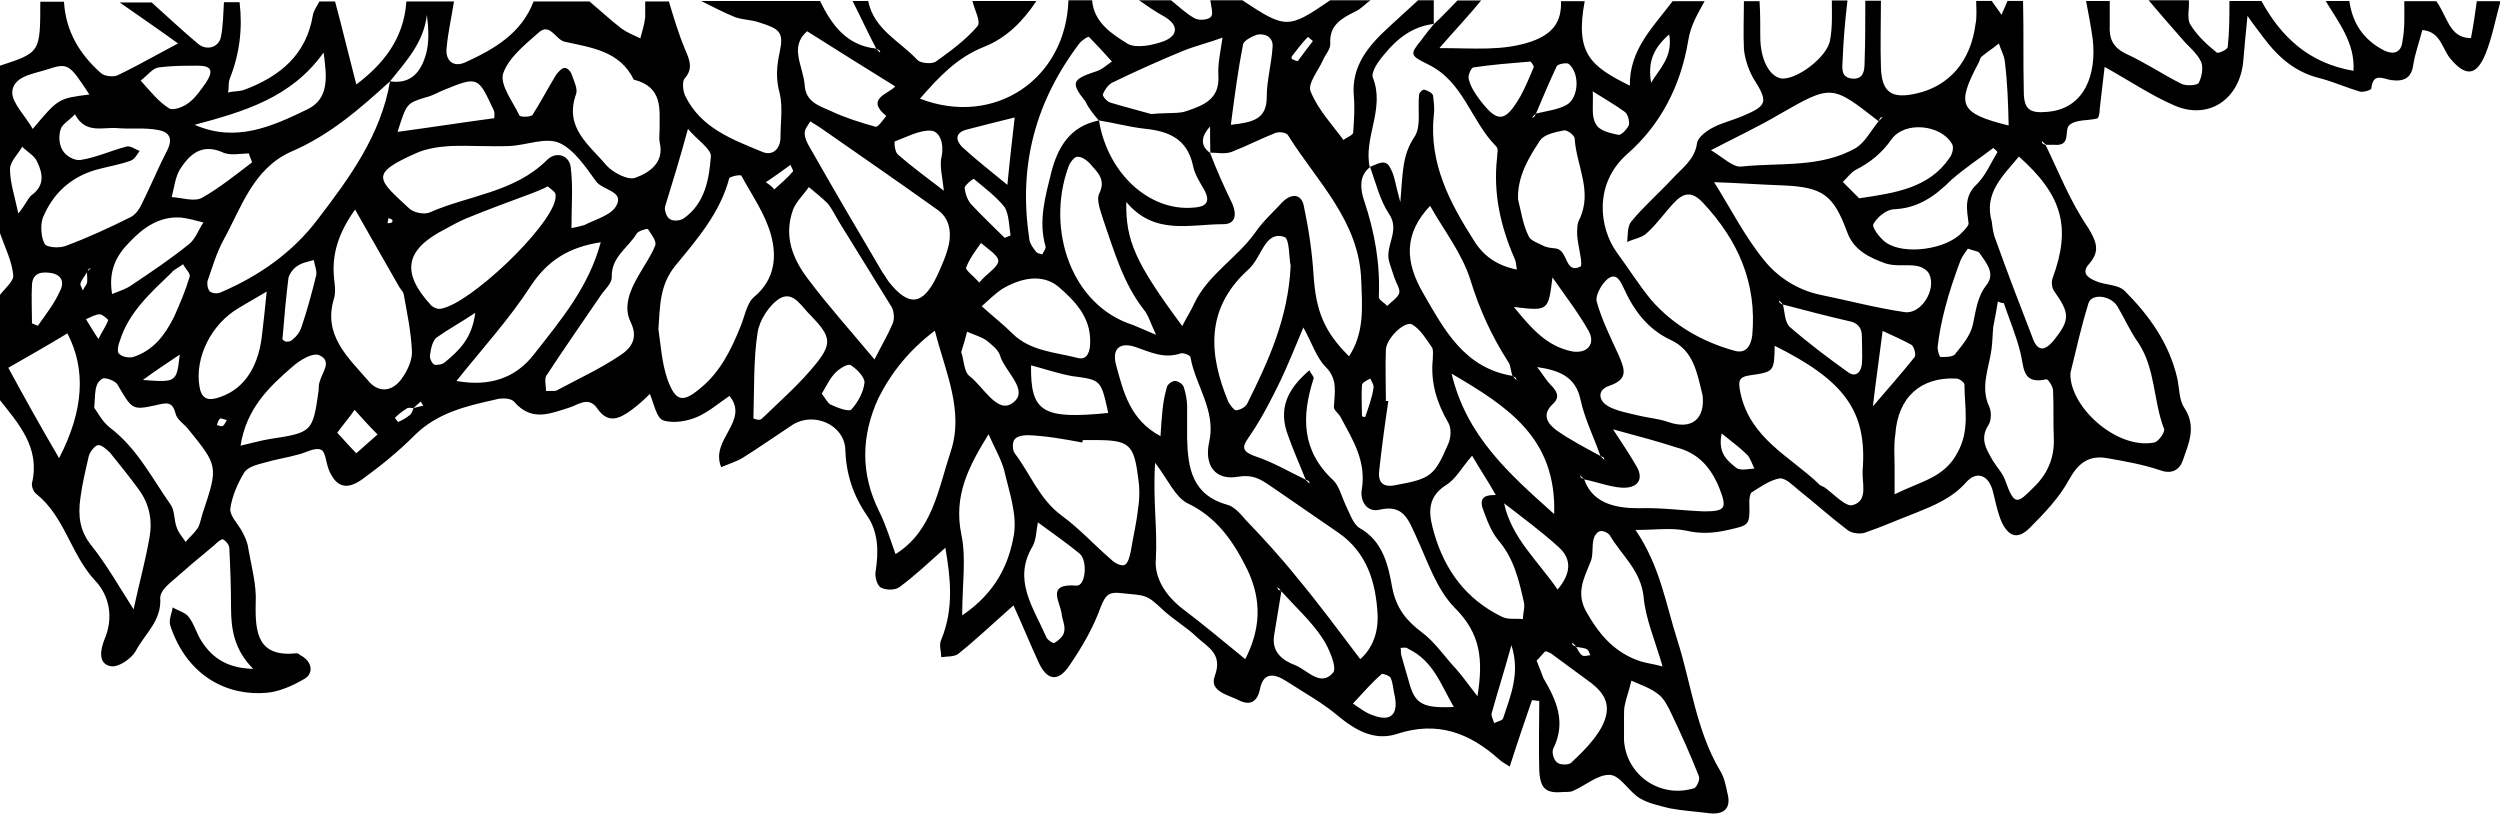 <?xml version="1.0" encoding="utf-8"?>
<!-- Generator: Adobe Illustrator 18.0.0, SVG Export Plug-In . SVG Version: 6.00 Build 0)  -->
<!DOCTYPE svg PUBLIC "-//W3C//DTD SVG 1.1//EN" "http://www.w3.org/Graphics/SVG/1.1/DTD/svg11.dtd">
<svg version="1.1" id="Layer_1" xmlns="http://www.w3.org/2000/svg" xmlns:xlink="http://www.w3.org/1999/xlink" x="0px" y="0px"
	 viewBox="0 217.6 1023.7 333.2" enable-background="new 0 217.6 1023.7 333.2" xml:space="preserve">
<path d="M836.1,275.4c0,0.3,0,0.7,0.3,1s1,0.3,1.3,0.7c5.4,11.1,9.7,22.5,17.5,34c3.4,5.7,4.7,9.4,0.3,14.5
	c-3.4,3.7-0.7,5.7,2.7,7.1c3.7,1.7,9.1,1.3,11.8,4c10.1,10.1,18.2,21.5,21.5,35.6c1,4.4,0.7,9.1,3,12.4c5,7.7,1.7,14.5-0.7,21.5
	c-1.3,3.7-4.4,5.7-9.1,4c-7.1-2.4-14.5-3.7-21.9-5s-11.8,2-15.5,8.7c-4,7.4-10.1,13.8-16.1,19.8c-4.7,4.7-8.4,4-11.4-2
	c-2-4.4-2.7-9.1-4-13.8c-2-6.1-6.7-7.4-10.8-2.7c-5.7,6.4-13.1,9.4-20.5,12.4c-7.1,2.7-13.8,5.7-20.8,8.1c-2,0.7-5.4,0.3-7.1-1
	c-7.1-5.4-13.4-11.1-20.2-16.5c-2.4-2-5.4-5-7.7-4.7c-4,0.7-7.7,3.4-11.4,5.7c-0.7,0.3-1,2.7-1,4c0.3,9.7,0,9.4-8.7,11.4
	c-5.7,1.3-11.1,1.7-17.1,0.3c-6.1-1.3-12.8-0.3-20.8-0.3c10.1,14.8,12.4,30.3,17.1,45c5.7,17.8,7.7,37,17.5,53.5
	c1.7,2.7,2.4,6.1,3,9.1c1.7,6.1-1,9.1-7.4,8.4c-5.4-0.7-10.8-1-16.1-2c-4-1-8.7-2-12.1-4c-4.7-2.7-8.1-9.4-12.4-9.7
	c-5-0.3-10.1,4.4-15.5,6.7c-1,0.3-2.4,0.3-3.4,0.3c-7.4,0.7-9.7-1.3-10.1-8.7c-0.3-9.7,0-19.2,0-28.6c-1,0-2-0.3-3-0.3
	c-3,8.7-6.1,17.8-9.1,27.2c-2-1.3-3.4-2-4.4-3c-12.1-10.8-25.2-15.8-41.7-10.4c-9.1,3-16.8-1.3-23.9-7.1
	c-6.7-5.7-14.1-9.7-21.5-14.5c-4.7-3-9.4-4-10.8,3.4c-1,4.7-3.7,6.7-8.1,4.7c-4.4-2.4-12.8-3.7-10.4-10.1c3.4-9.1-2.7-11.8-7.1-15.8
	c-4-4-9.4-7.1-13.8-11.1c-7.1-6.7-7.1-6.1-17.1-7.1c-5.4-0.7-6.7,0.7-8.7,5.7c-3,8.4-7.7,16.5-12.8,23.9c-4.7,7.1-9.4,6.1-12.8-1.7
	c-3.4-7.4-6.4-14.8-10.1-22.9c-8.4,7.4-15.1,13.8-22.2,19.5c-1.7,1.7-5,1.3-7.4,1.7c0-2.4-1-5,0-7.1c5.4-13.1,3.7-25.9,1.7-37.7
	c-6.4,5.7-12.4,11.4-18.8,16.1c-1.7,1.3-5.4,1.3-7.4,0.3c-1.7-0.7-2.7-4.4-2.4-6.4c1.3-8.4,1.3-16.5-3.7-23.5
	c-5.7-8.4-8.4-17.1-8.7-27.2c-0.7-9.7-12.8-15.1-21.5-9.7c-6.7,4.4-13.4,9.1-20.2,13.4c-2.7,1.7-6.1,2.7-9.1,4
	c-4.7-11.4,11.8-18.8,3.4-29.2c-4.4,3-8.7,6.7-13.4,8.7c-4,1.7-9.7,2.7-13.8,1.3c-2.7-1-3.7-6.7-5.4-10.8c-2.7,2.7-5,4.7-7.7,6.7
	c-4.7,3.4-9.4,5.7-13.8-0.7c-3.7-5.4-8.1-1.3-11.8-0.3c-7.7,2.4-15.1,5.7-22.2-2.4c-1.3-1.7-5.4-1.7-7.7-1
	c-12.1,2.7-23.9,5.4-33.3,14.8c-6.4,6.4-13.4,12.1-20.8,17.5c-6.7,5-11.1,3.7-14.1-3.4c-1.3-3-1.3-7.7-3.4-8.4c-2.4-1-6.1,1.3-9.1,2
	c-4.7,1.3-9.4,2-14.1,3.4c-2.7,0.7-6.7,1.7-8.1,4c-2.7,4.4-5,9.7-5.7,14.8c-0.3,2.7,3,6.1,4.7,9.1c1.3,2.4,2.4,4.7,2.7,7.4
	c1.3,7.4,3.4,14.8,3,22.2c-0.3,12.4,1,22.2,16.8,20.5c0.3,0,1,0.3,1.3,0.7c5,2.4,6.1,7.7,1.3,10.1c-4.7,2.7-10.1,5-15.1,5.4
	c-15.5,1.3-32.3-6.4-39.3-27.6c-0.7-2.4,0.7-5,1-7.4c2,1.3,5,2,6.4,3.7c2.4,3,3.4,7.1,5.4,10.1c4.7,7.4,11.1,11.1,21.2,11.4
	c-7.7-7.7-9.1-16.1-9.1-24.9c0-8.4-0.3-16.5-0.7-24.5c0-1.3-1.3-3-2.7-3.7c-0.7,0-2.4,1.3-3.4,2.4c-6.1,5-12.1,10.1-18.2,15.5
	c-2,1.7-4,4-4,6.1c0.7,9.4-6.4,14.8-10.1,21.9c-1.7,3-7.1,6.7-10.1,6.1c-5.7-1-4-7.4-2.7-10.8c4-9.1,2-18.2-3.7-24.2
	c-10.1-10.8-12.4-26.2-24.2-35.6c-1-0.7-2-3-1.7-4.4c3.4-14.5-5.4-24.2-13.4-34.3c0-14.1,0-28.2,0-42.4c2-2.7,6.1-6.1,5.7-8.4
	C5,324.8,2,318.8,0,313.1c0-22.9,0-45.7,0-68.6c16.5-5.4,16.5-5.4,16.5-26.2c3.4,0,6.4,0,9.7,0c0.7,12.1,6.4,21.5,15.1,29.2
	c1.3,1.3,5,1.7,6.7,1c8.4-4,16.5-8.7,24.9-13.1c-7.4-5.4-15.8-11.1-23.9-16.8c4.4,0,8.7,0,13.1,0c6.4,5.7,12.8,11.8,19.2,17.1
	c3.4,2.7,8.1,1.3,9.1-2.7c1-4.7,1-9.7,1.3-14.5c2,0,4.4,0,6.4,0c1.3,10.8,0,21.2-4,31.3c-0.7,1.7-0.3,3.7-0.7,5.7
	c2.4-0.7,4.7-0.3,7.1-1.3c14.1-5.4,24.9-14.1,27.6-30.3c0.3-2,1.7-3.7,2.7-5.7c2,0,4.4,0,6.4,0c3,11.1,5.7,22.5,8.7,34
	c11.1-8.4,19.5-18.8,20.5-34c6.4,0,13.1,0,19.5,0c-1,6.4-2.4,12.4-3,18.8c-0.7,5.4,2.7,8.4,7.7,6.1c11.8-5.4,22.9-11.8,27.9-24.9
	c7.7,0,15.1,0,22.9,0c4.4,3.7,8.7,7.7,13.1,11.1c2.4,1.7,5,2.7,7.7,4c0.7-2.7,1.7-5.7,2-8.7c0-2,0-4.4,0-6.4c3.4,0,6.4,0,9.7,0
	c2,6.7,4,13.4,6.7,19.8c1.7,4,3.4,7.7-0.3,11.8c-1,1.3-0.7,5,0.3,7.1c6.4,13.1,19.2,17.8,31.6,22.9c4,1.7,7.4-1,7.4-6.1
	c0-6.1,1-12.1-0.3-17.8c-1.7-6.1-1.3-11.1,0-17.1c1.7-8.1,0-9.4-8.7-12.1c-3-1-6.4-1-9.4-2c-5-2-9.4-4.4-14.1-6.7
	c16.1,0,32.6,0,48.7,0c4.7,9.7,10.8,18.2,22.9,19.5c0.7,0.7,1,1,1.7,1.7c0-0.3,0-0.7-0.3-1c-0.3-0.3-1-0.3-1.3-0.7
	c-3.4-6.4-6.4-13.1-9.7-19.5c2,0,4.4,0,6.4,0c2.4,11.8,13.1,16.5,20.2,24.2c1.3,1.3,5.7,1.7,7.4,0.7c6.1-4.4,12.1-8.7,17.1-14.5
	c1.7-1.7-1.3-7.1-2-10.4c8.7,0,17.5,0,26.2,0c-5.4,8.1-12.1,15.1-21.5,18.8c-11.1,4.4-18.5,12.4-26.2,21.2
	c30.6,11.8,59.8-8.1,60.8-40.3c3.4,0,6.4,0,9.7,0c0.7,9.1,8.1,13.8,14.5,17.8c3.4,2,10.1,0.7,14.8-1c6.1-2.4,6.1-6.7,0.3-10.1
	c-3.7-2-7.1-4.4-10.4-6.7c4.4,0,8.7,0,13.1,0c3,2.4,6.1,5.4,9.7,7.4c1.7,1,5.7,0.7,6.7-0.7c1-1,0-4.4-0.3-6.7c4.4,0,8.7,0,13.1,0
	c17.8,11.8,18.8,11.8,36,0c5.7,0,11.1,0,16.5,0c-2.4,1.7-4,3.7-6.4,4.7c-5.4,2.7-10.4,5.4-10.1,12.8c0.3,2.4-2,4.7-3,7.1
	c-2,4.4-6.4,9.7-5,12.8c3,7.4,8.7,13.4,13.4,19.8c1.3-1,4-2,4-3c0.3-4.7,0.7-9.7,0.3-14.5c-1.3-12.8,6.1-21.2,14.5-28.9
	c4-3.7,7.7-7.1,11.8-10.8c2,0,4.4,0,6.4,0c0,3.4,0,6.4,0,9.7c-8.7,1-15.1,6.1-20.2,12.4c-2.4,2.7-5.7,7.4-4.7,9.7
	c5,12.8-4,24.5-1.3,36.6c-4.7,3.7-3.7,9.4-2.4,13.4c4.4,13.1,6.7,25.9,6.1,39.7c0,1.3,2.4,2.4,3.4,3.7c1.7-1.7,4.4-3.4,5-5.4
	c0.3-1.7-1.3-4-2-6.1c-0.7-2-1.3-4-2-6.1c-2.4-6.7,4.7-13.1-0.3-20.2c-3.7-5.7-5.4-12.8-7.7-19.2c3-1,6.4-3.7,8.4,0.7
	c1.7,3,2,6.7,4,13.8c1-11.4,0.7-19.2,5.7-26.6c3-4.4,1.3-11.4,2-17.5c0-0.7,1.3-2,2-2c1.3,0.3,3.4,1.3,3.7,2.4
	c0.3,2.7,0.7,5.4,0.3,8.1c-2,19.5,6.4,35.6,16.5,51.4c4,6.4,9.4,10.1,17.5,11.8c-0.3-2-0.3-3.4-1-4.7c-5.7-13.1-8.7-26.6-7.1-41
	c0-1.7,0.7-3.7-0.3-4.7c-10.4-10.4-13.4-26.6-27.9-33.6c-7.4-3.7-7.7-4-2.7-10.1c1.7-2.4,3.4-4.4,5-6.4c3.4-3,6.4-6.4,9.7-9.7
	c3.4,0,6.4,0,9.7,0c-5,6.1-10.4,11.8-17.1,19.5c14.5,0,25.9,1.3,37.7-2.7c8.4-3,12.4-7.7,12.1-16.5c3.4,0,6.4,0,9.7,0
	c-4,21.5,2.4,26.6,18.5,34.6c-0.3-14.8,9.7-24.2,17.5-34.6c4.4,0,8.7,0,13.1,0c-2.7,5-5.7,9.7-6.7,16.1c-3,18.2-11.1,34.3-24.9,46.4
	c-14.1,12.4-11.4,30.6-4.4,40.3c4.7,6.4,9.1,13.4,14.1,19.5c9.1,10.4,20.8,17.1,34,20.8c4.4,1.3,6.7-1.3,7.4-6.1
	c2-21.5-5.7-39-20.2-54.5c-4.7-5-8.1-4-12.1,0.3c-3.7,4-6.7,8.4-10.8,12.1c-2,2-5.4,2.4-8.1,3.7c0.3-2.7,0-6.4,1.7-8.4
	c5-6.1,11.1-11.4,16.8-17.5c4-4.4,9.1-7.7,10.1-14.5c0.3-2.4,3.7-5,6.4-6.4c3.7-2,8.1-3,12.1-4.7c10.4-4.4,10.8-5.7,4.4-15.8
	c-2-3.7-3.4-8.1-3.7-11.8c-0.3-6.4,0-13.1,0-19.5c2,0,4.4,0,6.4,0c0.3,4.7,0.3,9.7,0.3,14.5c0,9.4,3.7,16.1,8.4,17.1
	c6.1,1,19.2-8.7,20.2-15.8c1-5.4,0.7-10.8,0.7-16.1c2,0,4.4,0,6.4,0c-1,8.4-1.7,16.8-2,24.9c-0.3,3.7-0.3,6.7,4,7.1
	c4.4,0.3,5-3,5-6.4c0.3-8.4,0.3-17.1,0.3-25.5c2,0,4.4,0,6.4,0c0,9.1-0.3,18.2,0,27.2c0.3,10.4,4.4,13.1,14.5,10.8
	c13.4-3,22.2-13.1,24.2-28.2c0.7-3.4,0.3-6.4,0.3-9.7c2,0,4.4,0,6.4,0c1.3,2,2.7,3.7,4,5.7c0.7-2,1.7-3.7,2.4-5.7c2,0,4.4,0,6.4,0
	c0.3,12.4,0,24.5,0.3,37c0,7.4,2.4,9.1,9.7,8.4c15.5-1.3,20.2-15.8,18.5-29.9c-0.7-5-1.7-10.4-2.7-15.5c3.4,0,6.4,0,9.7,0
	c0,3.4,0,6.4,0,9.7c-0.3,5.4,1,9.1,6.4,11.8c8.1,3.7,15.5,8.7,22.9,12.4c2,1,6.4,0.7,7.1-0.3c1.3-2.4,2-6.4,1-8.7
	c-1.7-3.7-5.4-6.4-8.1-9.7c-4.4-5-9.1-10.4-13.4-15.5c5.7,0,11.1,0,16.5,0c0.3,3.4-1,7.7,0.7,10.1c2.7,4.4,6.7,8.1,10.8,11.4
	c0.7,0.3,4.4-1.3,4.4-2.4c0.7-6.1,0.7-12.4,0.7-18.8c4.4,0,8.7,0,13.1,0c8.1,14.8,19.5,25.5,37.7,28.6c0.7-11.4-6.1-19.8-11.4-28.6
	c3.4,0,6.4,0,9.7,0c1.3,9.1,5.7,15.8,14.1,20.2c5,2.4,7.4,0,7.7-4c1-5.4,0.7-10.8,0.7-16.1c4.4,0,8.7,0,13.1,0c1,1.3,1.7,2.7,2.4,4
	c2.7,5,4.4,11.1,11.8,11.1c1-5,1.7-10.1,2.4-15.1c3.4,0,6.4,0,9.7,0c-2,7.1-3.4,14.8-6.1,21.5c-3.7,9.1-8.1,9.4-14.1,2.4
	c-3.7-4-4-11.4-11.8-12.1c-1.3,5-3,9.7-3.7,14.1c-0.7,5.7-4,7.1-9.1,6.4c-3.7-0.7-7.4-3-8.1,3.4c0,0.7-3.4,1.7-4.7,1.3
	c-5.7-1.7-10.8-4-16.1-5.4c-10.1-2.4-17.1-8.4-23.2-16.5c-1.7-2.4-3.7-4.7-6.7-9.1c-0.7,7.4-1.3,12.8-1.7,18.2
	c-1.3,16.1-14.5,24.9-28.9,18.2c-9.1-4-17.5-9.7-27.9-15.5c-0.7,6.1-1.3,11.4-2,17.1c0,1.3-0.3,3.7-1,4c-3.7,1-8.7,0.3-11.4,2.7
	c-2.4,2,1,8.7-6.1,8.1c-1.3,0-2.4,0-3.4,0C837.1,276.4,836.7,275.8,836.1,275.4z M643.8,480.8c0,0.3,0,0.7,0.3,1
	c0.3,0.3,1,0.3,1.3,0.7c0.7,1,1.3,2.7,2.4,3.4c0.7,0.7,2.4,0,3.4,0c-0.3-0.7-0.7-2-1.3-2.4c-1.3-0.7-3-0.7-4.4-1
	C644.8,481.8,644.5,481.2,643.8,480.8z M32.9,333.9c0,0.7,0.7,1.7,1,2.7c0.3-1,1.3-2,1.7-3c0.3-1.3,0-3,0-4.4c0.3-0.7,1-1.3,1.7-1.7
	c-0.3,0-0.7,0-1,0.3s-0.3,1-0.7,1.3C34.6,330.9,33.3,332.2,32.9,333.9z M166.4,385c-1.7,1-3.4,2.4-4.7,3.7l1.3,1.7
	c1.7-0.7,3.4-1.7,5-3c0.7-0.7,1-1.7,1.3-2.7c1.3-0.3,2.7-0.7,4-1c-0.3-0.7-0.7-1-1-1.7c-1,1-2,1.7-3,2.7
	C168.4,384.7,167.1,384.3,166.4,385z M641.4,260.6c5-2.7,5.7-12.8,1-16.8c-0.7-0.7-4.7,0-5,1c-3,6.4-5.7,12.8-8.4,19.2
	c-0.3,0.3-1,1-1.7,1.7c0.3,0,0.7,0,1-0.3s0.3-1,0.7-1.3C633.4,263,637.7,262.6,641.4,260.6z M612.5,420.3c-3-5.4-6.4-10.4-9.7-16.1
	c-4.4,5-6.7,9.7-10.8,12.1c-8.4,5.4-6.7,12.8-4.7,19.8c4.4,15.1,13.1,26.9,27.6,34c2.4,1.3,5.7,0.7,8.7,1c0-2.4,1-5,0.3-7.4
	c-2-8.7-4-17.5-10.4-24.9c-3-3.7-4.7-8.4-6.4-13.1C605.5,420.6,609.2,420.3,612.5,420.3c1.3,1.3,2.4,2.4,3.4,3.4
	c3,14.1,13.8,23.5,21.9,35.3c5.4-6.4,6.1-12.4,0.3-17.5c-7.1-6.4-14.8-12.1-22.2-17.8C614.9,422.7,613.9,421.7,612.5,420.3z
	 M656.9,405.9c0-0.3,0-0.7-0.3-1s-1-0.3-1.3-0.7c-2.7-7.7-6.4-15.1-8.1-22.9c-2-9.7-9.1-12.1-17.8-13.4c2,2.4,3.4,5,5.4,7.1
	c2.4,2.4,4.4,5,1,8.1c-4.7,4.4-2,8.1,1.7,10.8c5.7,4,11.8,7.1,17.8,10.4C655.5,404.5,656.2,405.2,656.9,405.9z M728.5,340.6
	c0,0.3,0,0.7,0.3,1s1,0.7,1.3,0.7c0.7,3,0.7,7.1,2.7,9.1c7.7,6.7,15.8,12.8,24.2,18.8c3,2,5-0.3,5.4-3.4c0.3-3.7,0-7.7,0-11.4
	s-1.7-5.7-5.7-6.4c-8.7-2-17.8-4.4-26.6-6.7C729.5,341.6,729.2,341.3,728.5,340.6z M523.1,458c0,0.3,0,0.7,0.3,1s1,0.3,1.3,0.7
	c-1,6.1-2,12.1-3,18.2c-1,6.7,3.4,10.1,8.7,12.1c5,2,10.4,9.1,15.5,3c1.7-2-1.7-10.1-4.4-14.1c-4.7-7.1-11.1-12.8-16.8-19.2
	C524.1,459,523.8,458.6,523.1,458z M647.1,412.2c0,0.3,0,0.7,0.3,1s1,0.3,1.3,0.7c3.7,10.8,14.8,11.8,22.5,11.8
	c9.1-0.3,17.8,1,26.6,1.3c8.7,0,9.4-1.3,6.4-9.1c-3.4-8.7-8.7-14.8-17.8-17.1c-7.4-2.4-14.8-4.4-25.9-7.4c4.7,7.1,7.1,10.8,9.4,14.8
	c3.4,5.4,1,9.4-5.7,9.1c-5-0.3-10.4-2.4-15.5-3.4C648.2,413.2,647.5,412.9,647.1,412.2z M488.8,302.6c4.7-0.3,7.1-2,4.4-7.1
	c-1.7-3-4-6.4-4.7-10.1c-2.4-11.1-10.1-14.1-19.8-15.1c-6.4-0.7-12.4-2.4-18.8-3.4c-2-2.4-4-4.7-5.4-7.7c-6.1-7.7-5.7-9.1,4.4-12.4
	c2.4-0.7,4.4-2.7,6.4-4c-3-3.4-6.1-6.7-9.4-10.1c-0.3-0.3-2.7,1.3-3.7,2.4c-18.2,23.9-25.2,50.1-20.8,79.7c0,2,1.3,4,2.7,5.7
	c0.3,0.7,1.7,1,2.7,1.3c0.3-1,1.7-2.4,1.3-3.4c-3-10.4,0-20.5,2.4-30.3c2.7-10.4,7.7-18.8,19.5-21.2
	C453.5,288.5,470.6,304.3,488.8,302.6z M620.9,373.2c0-0.3,0-0.7-0.3-1s-1-0.3-1.3-0.7c-0.7-2-0.7-4.4-1.7-5.7
	c-6.7-10.4-11.8-21.5-15.5-33.6c-3.4-10.8-10.8-20.2-16.5-30.3c-10.8,11.4-10.4,22.9-2.7,36c8.7,15.1,16.8,30.3,36.3,33.6
	C619.9,371.9,620.2,372.6,620.9,373.2z M728.8,264.3c-8.4,5-17.8,9.4-28.2,14.8c5,3,9.1,7.1,12.4,6.7c15.8-1.7,32.6,0.7,47.1-7.7
	c3.7-2.4,6.1-7.1,9.1-10.8c0.7-0.7,1.3-1.3,1.7-1.7c-0.3,0-0.7,0-1,0.3c-0.3,0.3-0.3,1-0.7,1.3C750,252.2,750,252.2,728.8,264.3z
	 M119,279.8c-15.5,7.1-20.2,22.9-27.6,36.3c-2.7,5-4.4,10.8-6.4,16.5c-0.3,1.3,0,3.4,1,4.4c1,0.7,3,1,4.4,0.3
	c15.8-6.7,29.6-16.5,39.7-29.9c13.1-17.1,25.9-34.6,29.6-56.5c8.7,1.3,12.8-4,14.8-11.4c1.3-4.7,1-10.4,0.3-15.8
	c-1.3,11.4-8.7,19.2-15.1,27.2C147.2,262.3,134.8,273.1,119,279.8z M536.2,415.6c0-0.3,0-0.7-0.3-1s-1-0.3-1.3-0.7
	c-2.4-6.1-5-11.8-7.1-17.8c-4.4-11.4,0-19.5,8.7-26.9c0.7,1.7,2,2.7,1.7,3.4c-5,15.5-5,29.6,8.1,41.7c2.4,2.4,3.4,6.7,5,10.1
	c1.7,3.4,3,7.7,5.7,9.4c9.7,5.4,11.8,15.5,13.4,24.5c1.7,8.4,5.7,13.4,12.1,18.2c5.4,4,9.4,10.1,14.1,15.1c2.7,3,5,6.4,8.7,11.1
	c2.4-15.1,1.3-25.5-9.1-36c-7.7-7.7-11.4-19.5-16.1-29.6c-3-6.4-5-13.1-14.8-10.8c-5.4,1.3-8.1-3.7-7.4-8.1
	c2-11.8-3.7-20.5-8.7-29.9c-0.7-1.3-2.7-2.7-2.7-4c0.3-6.1,1.7-11.4-3.4-16.5c-3.7-3.7-5.4-9.4-9.1-16.1c-3.4,8.1-6.1,14.8-9.1,21.2
	c-3.7,7.7-7.7,15.5-12.4,22.5c-3,4.4-5,6.7,2,9.1c7.1,2.4,13.4,6.1,20.2,9.4C535.2,414.6,535.5,414.9,536.2,415.6z M495.5,269.4
	c-3.4,3.7-4.4,7.7,0,10.8c2.7,7.1,5.7,13.8,9.1,20.8c1.7,4,1.7,8.4-3.7,8.4c-13.8,0-28.2,4.7-39.7-9.1c-0.3,15.8,3.7,24.9,22.9,50.8
	c1.7-3.4,3.7-6.4,5-9.4c5.7-11.8,17.5-18.5,24.9-28.9c3-4.4,7.1-8.1,10.8-12.1c3.7-4,8.1-4,9.1,1.3c2,9.4,3.4,18.8,4,28.6
	c1,14.5,4.4,22.9,14.5,32.9c6.4-9.7,5.4-20.5,5-30.9c-0.7-24.5-18.2-40.7-29.9-59.5c-0.7-1.3-3.7-1.7-5.4-1
	c-6.1,2.4-11.8,5.4-17.8,7.7c-2.7,1-5.7,0.3-8.7,0.3C495.5,276.8,495.5,273.1,495.5,269.4z M477.7,376.6c0-1.3,2-3,3.4-3
	c1.3,0,3.4,1.3,3.7,2.7c0.7,2.4,1.3,5,1.3,7.7c0,4.4,0,8.7,0,13.1c0.3,12.1,2,23.2,16.5,27.2c2.7,0.7,5.4,3.7,7.4,6.1
	c7.4,7.7,14.8,15.8,21.5,24.2c8.7,10.4,16.8,21.5,25.5,32.9c5-4.4,7.4-10.8,7.1-18.2c-0.7-13.4-4.4-25.5-16.1-33.6
	c-9.4-6.4-18.5-12.8-27.9-19.2c-4-2.7-7.1-4.7-13.1-3.7c-9.4,1.7-14.1-4.7-11.8-14.5c2.7-12.8-5.7-22.9-7.7-34.3c0-1-3-2-4-1.7
	c-7.1,2.4-12.8-0.7-18.8-2.7c-6.4-2-9.4,1-7.7,7.4c3,11.1,5.7,22.5,18.2,29.2C475.7,388.7,476,382.3,477.7,376.6z M273.3,372.9
	c3.4,9.4,6.4,9.7,13.8,3.4c7.7-6.4,12.1-15.1,15.8-24.2c2-4.4,2.7-10.4,6.1-13.1c8.4-7.1,9.1-16.5,6.7-25.2
	c-2.4-8.7-7.7-16.1-12.1-24.2c-0.3-0.7-4.7,0.3-5,1c-3.7,14.1-13.1,24.9-21.9,35.6c-6.7,8.1-6.4,16.8-7.1,26.2
	C270.6,359.1,271,366.2,273.3,372.9z M722.4,324.2c5.4,6.7,13.4,12.1,22.9,14.1c11.8,2.4,22.9,5.4,34.6,7.1
	c6.7,1,13.1-9.1,10.1-15.5c-0.7-1.7-3-3-5-3.4c-4-0.7-8.7,0.3-12.8-1c-6.7-2.4-13.1-5.4-15.8-12.8c-5.7-15.5-10.1-18.5-26.6-19.2
	c-9.1-0.3-18.2-1-27.9-1.3C708.7,303,714.4,314.4,722.4,324.2z M359.7,380.6c-7.1,15.5-7.4,30.9,0.3,46.4c2.7,5.4,4.4,11.1,6.7,17.5
	c15.1-9.4,17.5-26.6,22.5-41.7c5.7-16.8-2-32.6-6.4-49.8C372.5,360.8,365.1,369.9,359.7,380.6z M259.5,250.2
	c-5.7-11.8-17.5-13.1-28.2-15.5c-3.7-0.7-6.1-8.1-10.8-3.7c-5.7,5-12.4,10.4-14.5,16.8c-1.3,4.7,4,11.4,6.7,17.1
	c0.3,0.7,4.7,0.7,5.4-0.3c3.4-5.4,6.4-11.1,9.7-16.5c1-1.3,2.4-2.7,3.4-2.7c1.3,0,2.7,1.7,3,3c1,2.7,2.4,5.7,1.7,7.7
	c-5,13.8,5.4,20.8,12.4,29.2c2.7,3,9.1,6.4,12.1,5c5.4-2,11.8-6.1,9.7-14.5c-0.3-1.7,0-3.4,0-6.1C270,262.6,271.6,253.2,259.5,250.2
	z M717.1,371.2c-5.4,0.7-5.4,2.4-4.4,7.4c4,18.5,20.2,25.9,31.9,37c0.7,1,1.7,1,2.7,1.7c3.7,2.7,8.7,8.1,11.4,7.1
	c6.4-1.7,3.7-9.1,4-14.1c2-24.5-7.7-37-36-51.1C726.5,369.5,726.5,369.9,717.1,371.2z M329.5,272.1c0,2,1,4,2,5.7
	c9.7,17.1,19.8,34.3,29.9,51.4c1,1.3,1.7,2.7,2.7,4c8.1,10.1,13.8,9.4,19.5-2.4c2-4.4,4-8.7,5-13.4c1-5.4,0-10.8-5-14.1
	c-15.1-10.8-30.6-21.5-46.1-32.3c-1.7-1.3-3.7-2.4-5.7-3.7C330.8,269,329.5,270.4,329.5,272.1z M473.3,446.5
	c-0.7,7.7,4,15.1,11.1,20.5c8.4,6.4,16.5,13.1,25.5,20.5c6.1-11.8,7.1-23.9,0.7-37c-5.7-11.4-12.4-21.2-24.5-26.9
	c-5-2.7-7.7-9.4-13.1-16.5C472,422,474,434.1,473.3,446.5z M421.2,395.8c-2,0-4.7,0.3-5.7,1.7c-1,1-1,4.4,0,5.7
	c6.4,8.4,10.1,18.8,19.2,25.5c7.4,5.4,13.4,12.1,20.5,18.2c1.3,1.3,4,2.7,5.4,2c1.3-0.7,2-3.4,2.4-5.4c1-6.1,2.4-11.8,3-17.5
	c0.7-4.4,0.7-8.7,0-13.1c-1.7-13.4-3.7-15.1-17.5-15.1c-1.7,0-3.4,0-5,0c-0.3,0.3-0.3,0.7-0.3,1
	C435.7,397.4,428.3,396.1,421.2,395.8z M239.4,309.7c4.7-2.4,11.1-4,13.1-8.1c3-5.7-5.7-6.1-8.4-9.7c-4.4-6.1-9.1-13.1-15.1-15.8
	c-5.7-2.4-13.4,1-20.5,1.3c-8.1,0.3-16.1-0.3-24.2,0c-4.7,0.3-9.7,1-14.1,3c-18.8,8.4-15.8,10.4-2.7,22.5c1.7,1.7,6.1,2.7,8.4,1.7
	c16.1-7.1,34.6-8.1,48.1-21.5c3.7-3.7,9.1-2,9.7,3c1,7.7,0.3,15.8,0.3,24.9C235.3,310.7,237.3,310.4,239.4,309.7z M136.8,331.6
	c0.3,2.7,0.7,5.7,0,8.1c-4.7,15.1,5.7,24.2,13.8,33.6c4,5,9.4,5,13.4,0c2.4-3,4.7-7.7,4.7-11.4c-0.3-8.1-2-16.1-3.4-23.9
	c-0.3-1-1-1.7-1.7-2.7c-5.7-10.1-11.8-20.5-18.2-31.9C138.5,313.1,135.8,321.8,136.8,331.6z M24.9,270.4c-1,2.7-0.7,6.4,0.7,8.7
	c1.3,2.4,5,4.4,7.4,4c6.4-1,12.1-3.7,18.5-5.4c1.7-0.7,3.7,1,5.7,1.7c-1,1.3-2,3.4-3.7,4c-4.7,1.7-9.4,2.4-14.1,3.7
	c-10.4,3-17.8,9.7-21.9,19.8c-1,3-0.7,7.7,0.7,10.4c0.7,1.7,6.1,2,8.7,1c9.1-3.4,17.8-7.4,26.6-11.8c2-1,3.7-3.4,4.7-5.7
	c3.7-7.4,6.7-14.8,10.4-21.9c2.4-5,0.3-7.4-4-8.1c-5.4-1-10.8-0.3-16.1-0.7c-6.1-0.7-13.4,2.7-17.8-5.7
	C28.6,266.7,25.5,268.4,24.9,270.4z M815.6,308.4c0.3,2.7,0.7,5.4,1.7,7.7c4.7,13.1,9.7,26.2,14.8,39.3c2,6.1,5,6.4,9.1,1.3
	c6.4-8.1,6.4-10.8,0-19.8c-1-1.3-1.3-3.7-0.7-5.4c7.7-20.8,4-34-13.8-49.8C820.3,289.5,812.2,296.6,815.6,308.4z M684.1,356.8
	c-9.4-4.4-15.1-12.1-19.2-21.2c-1.3-2.7-3-6.7-6.7-3.7c-2.4,2-5,6.7-4.4,9.1c2,7.4,5.7,14.8,9.1,22.2c2.4,5.7,4,9.7-4,12.4
	c-5,1.7-4.4,6.1-0.3,8.4c3.7,2,8.1,2.7,12.1,3.7c4,1,8.4,1.3,12.4,2.7c9.7,3.4,15.1-1.3,14.1-10.8
	C694.9,370.2,693.5,361.1,684.1,356.8z M882.1,398.8c1.7-0.3,4.7-4.4,4-5.7c-4.4-11.4-3.4-24.2-10.4-35c-3.4-4.7-5.7-10.1-8.7-15.1
	c-2.7-4.4-10.4-5.4-11.8-1.3c-2.7,8.7-4.7,17.5-7.4,28.6C847.2,384,866.7,401.8,882.1,398.8z M218.2,296.6
	c-9.1,3.4-18.2,6.7-27.2,10.4c-3,1.3-5.7,2.7-8.7,4.4c-16.5,8.4-18.2,17.8-5.7,31.3c0.7,0.7,2.7,1.7,4,1.3c11.8-2,44-32.6,46.7-44.4
	c0.3-1,0.3-2.4,0-3c-0.7-1-2-1.7-3-2.7C221.9,295.2,219.9,295.9,218.2,296.6z M816.2,351.4c-0.3,3-0.3,6.1-0.7,9.1
	c-1,7.7-4.7,15.5-1,23.5c1,2,1,5.7-0.3,7.7c-3.7,5.7-0.7,10.1,2,14.8c1.7,2.7,4,5,5,8.1c3.7,10.4,5,9.1,11.4,2.7
	c5.7-5.4,8.7-12.1,8.4-20.2c-0.3-6.4,0-13.1-0.3-19.5c0-1.7-2-4.7-2.7-4.7c-10.4,2.4-9.1-5.4-10.8-11.4c-1.7-6.7-4.4-13.1-6.7-19.8
	c-1,0-1.7-0.3-2.4-0.7C817.6,344.3,816.9,347.7,816.2,351.4z M564.8,409.9c-0.7,5,1.3,7.4,6.4,6.4c14.8-2.7,16.1-3.7,21.9-17.1
	c1-2.4,1.3-6.1,0-8.4c-4.7-8.1-7.4-16.5-6.4-26.2c0-1.3,0.3-3.7-0.3-4.7c-2.4-3.4-4.7-7.4-8.1-9.4c-3-1.7-10.4,5.4-10.8,10.1
	c-0.3,7.1,0,14.1,0,21.2c0.3,0,0.7,0,1,0C567.1,391.1,565.8,400.8,564.8,409.9z M365.4,350.4c1-2,0.7-5.4-0.3-7.1
	c-7.1-11.4-14.1-22.9-21.2-34.3c-1.7-2.7-3-5.7-5-8.1c-2.4-2.4-5-4.4-7.7-6.7c-2,3-5,5.7-6.4,9.1c-4,10.8-0.3,20.2,6.1,28.6
	c8.1,10.8,17.1,20.8,27.2,32.9C360.7,359.5,363.4,355.1,365.4,350.4z M526.1,314.7c-6.4-2.4-8.7,4.4-11.4,8.7c-1,1.7-2.4,3.7-4,5
	c-17.1,15.8-15.8,34.3-7.7,53.8c0.7,1.3,2.4,3.4,3,3.4c1.7,0,4-1.3,4.7-2.7c8.7-17.5,16.8-35,17.8-56.5
	C527.8,323.5,528.1,315.8,526.1,314.7z M45,392.7c11.1,8.4,17.1,20.5,24.9,31.6c1.7,2.4,1.3,6.1,2.4,9.1c0.7,2.4,2.4,4,3.7,6.1
	c1.7-2,3.7-3.7,5-5.7c1-1.7,1.3-4,2-6.1c6.4-19.2,6.4-19.2-6.1-34.6c-1.7-2-4.4-3.7-5-6.1c-1.3-5.4-4-4.4-8.4-3.4
	c-9.4,2-9.4,1.7-15.5-8.7c-1-1.3-3.7-2.4-5.4-2.4c-1,0-2.7,1.7-3,3c-0.7,2-0.7,4-1,9.1C40,386.4,41.7,390.1,45,392.7z M61.2,437.8
	c1.3-7.1,0-13.8-4.4-19.8c-3.7-5-7.7-10.1-11.8-15.1c-1.3-1.3-3.7-3.4-5-3c-1.3,0.3-3.4,3-3.7,4.7c-1.3,5.7-2.7,11.4-3.4,17.1
	c-1,7.1-0.3,13.4,4.7,19.5c6.1,7.7,11.1,16.5,17.1,25.9C56.8,457.3,59.5,447.5,61.2,437.8z M468.3,344.3
	c-8.4-10.8-12.1-23.9-16.5-36.6c-1-3.4-3-8.1-1.7-10.8c2.7-5.4-0.3-8.4-3-11.4c-1.3-1.7-3.7-3.7-5.7-3.7c-1.3-0.3-3.4,2.4-4,4.4
	c-9.1,25.5,1.3,56.5,26.6,64.5c2.4,1,4.7,2,9.4,4C471,349.7,470.3,346.7,468.3,344.3z M217.2,334.9c-8.7,13.4-19.5,25.2-30.3,38.7
	c13.4,2.4,24.2-1,31.9-11.1c10.8-13.8,22.2-27.2,27.2-45.7C233,318.8,224.2,324.2,217.2,334.9z M415.2,436.4c1.3-8.4-2-17.5-4-26.2
	c-1.3-4.7-3.7-8.7-6.4-14.8c-8.1,13.1-14.5,25.2-11.1,41.3c2,9.7,0.3,20.2,0.3,32.9C408.1,460,413.2,448.2,415.2,436.4z M626,314.4
	c0.7,1.7,3.7,2.7,5.7,3.7c1.7,1,3.7,1,5.7,1.3c4.7,1,3.4,10.4,9.7,7.4c1.3-0.7-1-8.4-1.3-13.1c0-2.4,0-4.7,1-6.4
	c5.4-11.4-1.3-21.9-2-32.9c0-1.3-3-3.7-4.4-3.4c-3.7,0.7-8.1,1.7-9.7,4c-4.7,7.1-9.4,14.8-9.1,24.2
	C622.9,304.3,623.6,309.7,626,314.4z M228.3,377.3c8.7-4.7,17.5-8.7,25.5-14.1c4.7-3,7.7-7.1,4.4-13.8c-3-6.1-0.3-12.8,3-18.5
	c2.4-4.4,5.4-8.4,7.1-12.8c0.7-1.7-1.7-4.7-3-6.7c-0.3-0.3-4,0.7-4.7,2c-3.4,5.7-10.4,9.4-10.1,17.8c0,2.7-3.4,5.4-5,8.1
	c-7.4,10.8-14.8,21.5-21.9,32.3c-0.7,1.7,0,4,0,6.1C226.2,377.6,227.6,377.9,228.3,377.3z M673,461.7c-1.3-10.8-9.1-16.8-13.8-24.9
	c-0.7-1-2.7-2-4-1.7s-2.4,2-2.7,3.4c-0.7,3,0,6.7-1.3,9.4c-2.7,6.7-6.1,12.8-1.3,20.8c5.4,9.4,11.8,16.5,22.2,19.8
	c2.4,0.7,5,1,8.7,2C677.7,479.8,673.7,470.7,673,461.7z M801.4,403.2c5.4-9.4,3-18.8,3-28.2c0-0.7-2-2.4-3.4-2.4
	c-14.5-0.7-23.9,7.7-24.9,22.9c-0.7,4.4-0.3,8.7-0.3,13.1c0,3.4,0,6.4,0,11.4C786.7,414.6,796.1,413.2,801.4,403.2z M312,389
	c7.7-7.4,15.8-14.5,22.5-22.9c6.4-8.1,5.4-11.1-2.4-19.2c-3.7-3.4-7.1-10.4-12.8-7.1c-4.4,2.7-8.4,9.1-9.1,14.1
	c-1.7,11.1-1.3,22.2-1.7,35C308.6,389,311,390.1,312,389z M486.1,263c7.1-2.4,13.4-5,12.8-14.5c-0.3-5,1-10.4,1.7-15.5
	c-5.4,2-11.1,3.4-16.1,5.4c-9.7,4-19.5,8.4-29.2,13.1c-1.7,1-3,3-3.7,4.7c-0.3,0.7,1.7,3,3,3.4c6.7,2,13.4,3.7,16.8,4.7
	C478.7,263.6,482.8,264.3,486.1,263z M665,520.8c1,14.5,15.1,23.9,28.9,19.5c1-0.7,2.4-3.7,1.7-5c-3.4-8.7-7.4-17.5-11.4-25.9
	c-1.3-2.7-3-6.1-5.4-7.7c-3-2.4-7.1-3.7-10.8-5.4c-0.7,3.4-2,6.7-2.7,10.1c-0.3,1.3-0.3,3-0.3,4.7l0,0
	C665,514.4,665,517.5,665,520.8z M414.5,354.1c7.4,7.4,17.8,7.7,26.9,10.1c4,1,5-3,5-6.4c0.3-10.4-6.4-17.1-13.1-22.9
	c-6.7-5.4-15.5-3.4-22.9,1c-3,2-5.7,4.7-8.4,7.1C406.4,347,410.8,350.4,414.5,354.1z M24.2,405.2c10.1-19.5,11.1-36.3,3.4-51.1
	c-7.7,4.7-15.5,9.1-24.2,14.1C10.1,380.6,17.1,393.1,24.2,405.2z M330.5,230.4c-7.4,6.4-1.7,14.1-1,21.9c0.3,7.1,6.1,8.7,10.8,10.8
	c5.7,2.7,12.1,4.7,18.2,6.4c1,0.3,3-2.7,4.4-4.4c-8.7-7.1,1-9.1,3.7-12.1C354,245.2,342.2,237.8,330.5,230.4z M594.4,370.6
	c6.1,25.5,23.2,40.7,42,57.5C637.4,396.8,617.2,384,594.4,370.6z M799.1,291.2c-6.7,6.7-13.8,11.8-23.9,12.1c-3,0.3-6.7,3.4-8.1,6.1
	c-0.7,1.3,2.7,5.7,5,7.4c7.4,5.4,24.9,3,31.3-4c1-1,2.7-2.7,2.7-3.7c-0.7-5.7-2-11.1,3.4-16.1c3.7-3.7,5.7-8.7,8.4-13.1
	c-0.3-0.7-1-1-1.7-1.7C810.5,282.5,804.5,286.5,799.1,291.2z M798.4,282.1c1-1.3,1.7-4,1-5.4c-4.4-8.1-19.5-9.7-24.9-2
	c-4,5.7-8.7,9.4-14.5,12.4c-2,1-3.7,3.4-5.4,5c2.4,2.4,5,5,6.7,6.7C776.2,296.6,790,294.6,798.4,282.1z M97.8,343.7
	c-11.1,6.4-18.2,20.2-16.1,32.3c0.7,4.4,3,5.7,6.7,4.7c10.4-2.7,17.1-11.4,18.8-25.2c0.7-5.7,1.3-11.4,2-18.5
	C104.9,339.6,101.2,341.6,97.8,343.7z M110.3,397.4c17.5-2.7,17.8-2.7,20.2-20.2c0-1,0-2,0.3-3c1-4,5.4-8.7,0-11.1
	c-2.7-1.3-8.1,2-11.1,4.7c-9.7,8.4-18.8,17.1-21.2,32.3C102.9,399.1,106.2,398.1,110.3,397.4z M632,495.3c5.4,9.1,9.4,18.2,4,28.9
	c-0.7,1.7,0.3,4.7,1.7,5.7c1.3,1,4.7,1,5.7,0c4.7-4.4,9.4-9.1,12.4-14.5c4.4-8.4,2-13.8-5.7-19.2c-5-3.7-10.1-7.4-15.1-11.1
	c-0.7-0.3-2-1-2.4-0.7c-1,1-2,2.4-3.4,3.7C630.3,490.9,631.3,493.3,632,495.3z M422.9,441.2c-8.4,13.8,0.3,25.2,5.4,37
	c0.3,1.3,3,3,3.4,2.7c1.7-1,3.7-2.7,4-4.4c0.7-2.4-0.7-5-1-7.7c-0.7-5-6.4-12.4,6.1-11.4c3.7,0.3,4.7-10.1,1.3-13.1
	c-5.4-4.4-11.1-8.4-17.1-12.8C424.3,435.1,424.3,438.5,422.9,441.2z M54.1,334.2c8.1-5.4,16.1-10.8,23.5-16.8c2.4-2,3.7-5.7,5.7-8.7
	c-3-0.7-6.1-1.7-9.1-2c-8.7-0.7-15.5,4-21.2,10.1c-5.4,5.4-8.7,11.8-7.1,21.2C49.4,336.6,51.8,335.9,54.1,334.2z M125.4,262.6
	c9.7-4.4,8.4-13.8,7.1-23.5c-13.1,18.5-32.6,24.2-52.8,29.6C96.5,276.1,111.3,269.4,125.4,262.6z M70.3,329.2
	c-8.4,8.1-17.5,16.1-21.2,27.9c-0.7,1.7-1.3,4.7-0.3,5.4c1.3,1.3,4,1.7,5.7,1.3c8.4-2.7,13.1-9.1,16.8-16.5
	c2.4-5.4,4.7-10.8,6.4-16.5c0.3-1.3-1.7-3-2.7-5C72.6,327.5,70.9,328.2,70.3,329.2z M202.4,266c0-0.7,0.3-2.4-0.3-3.4
	c-6.4-13.8-6.4-13.8-20.5-8.1c-2.4,1-4.7,2.4-7.4,3c-7.7,2.4-7.7,2.4-11.4,14.1C176.8,269.7,189.6,267.7,202.4,266z M802.8,324.2
	c-2.4,6.4-4.7,13.1-6.4,19.8c-1.3,5-2.4,10.4-3,15.8c0,1.3,0.7,4,1.3,4c1.7,0,4.7,0,5.7-1c3-3.7,6.4-7.7,7.4-12.1
	c1.3-5.7,1.7-11.4,5.7-16.5c3.7-4.7-0.3-9.1-3-13.1c-0.7-0.7-2-0.7-4.7-1.7C805.1,320.5,803.5,322.5,802.8,324.2z M439,371.6
	c-5.7-1-11.4-3-16.8-4.4c-0.3,19.2,4.7,22.2,31.6,19.5C450.8,372.9,450.8,373.2,439,371.6z M518.7,257.3c0-6.7,2-13.8,2.4-20.5
	c0.3-3.7-2.7-5.7-6.4-5c-2,0.7-5.4,2.4-5.7,4c-2,10.1-3.4,20.8-5,32.9C513.3,267.7,518.7,266.3,518.7,257.3z M90.8,279.8
	c-8.4-3.4-13.1,1-17.1,7.1c-2,3.4-2.4,7.7-3.4,11.4c4.4,0.3,9.4,2,12.4,0.3c7.1-4,13.8-9.4,20.5-14.5c-0.3-1.3-1-2.4-1.3-3.7
	C98.2,280.5,93.8,281.5,90.8,279.8z M36.6,256.3c-8.4-12.8-8.7-13.1-17.8-10.1c-5.4,1.7-13.4,2.7-13.8,9.1c0,4.7,5.4,9.7,8.4,15.1
	C23.9,257.9,23.9,257.9,36.6,256.3z M820.9,242.5c-0.3-2.4-1.7-4.7-2.4-7.1c-2.4,2-4.7,3.4-7.1,5.4c-0.7,0.7-0.7,1.7-1.3,2.7
	c-9.1,17.1-7.7,20.5,12.4,25.5C822.3,259.6,822,251.2,820.9,242.5z M619.9,343.3c7.1,8.7,13.4,16.1,23.9,18.2c6.1,1,9.7-3,6.7-8.4
	c-4-7.1-9.1-13.8-14.8-21.9C634,345,634,345,619.9,343.3z M272.3,302.3c-0.3,1.3,0.7,4.4,2,5c1.3,1,4.4,0.7,5.7-0.3
	c8.7-6.1,10.4-16.1,11.1-25.5c0-3-5.7-6.7-9.4-11.1C278.4,282.5,275.3,292.6,272.3,302.3z M603.4,245.2c-1,0-2.4,3.4-2,4.7
	c0.7,3,2.4,5.7,4.4,8.4c7.4,9.7,10.4,9.7,16.8-1.3c2-3.7,3.7-7.7,5.4-11.8c0.3-0.7-1.3-2.4-1.3-2.4
	C618.2,243.5,610.8,244.1,603.4,245.2z M397,371.6c5.7,4.4,11.4,15.5,17.5,11.1c7.4-5-3-12.8-5-19.5c-0.7-2.4-3.4-4.4-5.4-6.1
	c-2.4-1.7-5.4-2.4-8.1-3.7c-0.7,2.7-1.3,5-2.4,8.4C394.7,364.8,394.7,369.9,397,371.6z M395.7,270.7c-4.7,1.3-4.4,4.4-1.7,7.1
	c5.4,5,11.1,9.4,18.5,15.5c1-10.4,2-18.8,3-27.6C408.8,267.3,402.4,269,395.7,270.7z M69.3,262c1.7,1,6.1-0.7,8.1-2.4
	c2.7-2,5-5.4,7.1-8.4c3-4.7,2-6.7-3.4-6.7c-5.4,0-10.8,0-16.1,0.7c-2.4,0.3-4,2.7-7.4,5.4C61.5,254.9,64.9,259.3,69.3,262z
	 M385.6,281.5c1-5-0.7-10.1-4.4-10.4c-4.7-0.3-10.1,2.7-14.8,4.4c-0.3,0.3,0,4.4,1.3,5.4c5.7,5,11.8,9.4,18.8,14.8
	C385.9,289.9,384.6,285.5,385.6,281.5z M116.7,357.4c1,0.3,2.4,0,3-0.7c1.7-1.3,3-3,3.7-5c2.4-7.1,4.4-14.5,6.1-21.5
	c0.3-2-0.7-4-1-6.1c-2.4,0.7-4.7,1-6.7,2.4c-1.7,1-3.4,3.4-3.7,5c-1,8.1-1.7,15.8-2.4,24.5C115.3,356.1,116,357.1,116.7,357.4z
	 M576.5,483.2c-0.7-0.7-2-0.3-3-0.3c0.3,1,0,2,0.3,3c1,3.4,2,7.1,3,10.4c2.4,9.4,5.4,11.4,18.5,10.8C590,498,587,488.2,576.5,483.2z
	 M784,363.8c0.7-1-0.3-4.4-1.3-5c-3.7-2-7.4-3.7-11.8-5.7c-1.3,10.4-2.7,19.8-4,30.9C773.2,376.6,778.6,370.6,784,363.8z
	 M12.8,297.6c5.7-4,4.7-9.1,2.4-13.8c-1-2.4-4-4-6.1-6.1c-1.7,3-5,6.1-5,9.1c0,5.7,2,11.4,3.4,18.2C10.1,302,11.1,299.3,12.8,297.6z
	 M340.2,383.3c2.7,1.3,7.4,3,8.4,2c2.7-3,5-7.1,5.4-11.1c0-2.4-3.4-5.7-5.7-7.1c-1-0.7-4.4,1.3-6.1,3c-2.4,2.4-3.7,5.4-5.7,8.7
	C337.9,380.6,338.9,382.7,340.2,383.3z M411.5,302.6c-3.4-4.4-8.4-8.1-12.8-11.8c-0.3,0-3.7,2.7-3.7,3.7c0.3,2.7,1.3,5.4,3,7.1
	c4.4,4.7,9.1,9.1,13.4,13.4c0.7-0.3,1.7-0.7,2.4-1C413.2,310.4,413.2,305.7,411.5,302.6z M562.8,510.7c6.7,2.4,9.7-0.7,8.4-7.7
	c-0.7-2.7-0.7-5.4-1.7-7.7c-0.3-1-3.4-2-3.7-1.7c-4,3.4-7.4,7.4-11.8,12.1C557,507.7,559.4,509.7,562.8,510.7z M24.5,336.9
	c1.7-3,1.3-6.4-3-7.4c-3.7-0.7-8.1-0.7-8.4,4.7c-0.3,5,0,10.4,0,15.8c0.7,0.3,1.7,0.7,2.4,1C18.8,346.3,22.2,342,24.5,336.9z
	 M178.8,355.8c-1.7,1.3-2.4,4.7-2.7,7.1c-0.3,1.3,0.7,3.4,1.7,4c1,0.3,3.4,0,4.4-1c5.7-4.7,11.1-9.7,12.4-20.2
	C188.6,349.7,183.6,352.4,178.8,355.8z M145.9,403.2c2.7-2.4,5.7-5,8.7-7.7c-3.4-3.4-6.4-6.7-9.4-10.1c-2,3-4.4,5.7-7.1,9.4
	C141.2,398.1,143.5,400.8,145.9,403.2z M653.5,268.4c1.3,2.7,5.7,3.7,9.1,4.4c1.3,0.3,3.7-2.4,4.4-4c0.3-1.3-0.3-4.4-1.7-5.4
	c-3.7-2.7-7.7-5-13.1-8.4C652.5,260.6,651.5,265.3,653.5,268.4z M408.8,324.5c0-2.4-4.4-5-7.1-7.4c-2.4,3.4-4.7,6.4-6.1,10.1
	c-0.3,1,3,3.4,5.4,6.1C404.1,329.5,408.5,327.2,408.8,324.5z M610.8,509.7c-0.3,1,0.7,2.7,1,4c1.3-0.7,3.4-1,3.7-2
	c3-9.1,7.1-18.5,3.4-29.9C615.9,492.6,613.2,501,610.8,509.7z M711,409.2c2,1.3,5,0.3,7.4,0.3c-1-2-1.7-4.4-3-5.7
	c-3-3-6.4-5.4-10.4-8.7C703.3,403.2,707.3,406.2,711,409.2z M683.5,231.7c-7.1,6.1-8.7,12.1-7.4,19.8
	C679.4,245.8,685.1,241.1,683.5,231.7z M58.5,373.2c13.8,1,13.8,1,15.1-10.4C68.6,366.2,63.9,369.2,58.5,373.2z M562.4,376.6
	c0.3-1.3-0.7-2.7-1.3-4c-1.3,0.7-3.4,1.7-3.4,2.7c-0.3,4.4,0,8.4,0,12.8c0.3,0,1,0.3,1.3,0.3C560.4,384.3,561.8,380.6,562.4,376.6z
	 M40.3,356.4c1.3-2.7,3-5,4-7.7c0-0.3-2.4-2.4-3.4-2.4c-1.7,0-3.4,1-5.7,2C37.3,351.7,38.7,354.1,40.3,356.4z M317,295.2
	c2.7-2.4,5.4-4.7,7.7-7.4c0.3-0.3-0.7-1.7-1-2.7c-3.4,2.4-6.4,4.7-10.1,7.1C315.7,293.6,317,294.9,317,295.2z M529.1,240.5
	c-0.3,0.3-0.3,1.3,0,1.3c0.7,0.3,2,1,2.4,0.7c2-2.7,4-5.4,6.1-8.1c-0.7-0.7-1.3-1-2-1.7C533.2,235.1,531.2,237.8,529.1,240.5z
	 M90.1,389c-0.7,0.7-1,1.7-1.3,2.7c0.7,0,1.7,0.7,2.4,0.3c0.7-0.3,1-1.3,1.7-2.4C91.8,389.4,90.4,388.7,90.1,389z M159,307
	c0,0.7-0.3,1.3-0.3,2c0.7,0,1.3,0,1.7-0.3c0.3,0,0.3-0.7,0.3-1C160.4,307.4,159.7,307,159,307z"/>
</svg>
